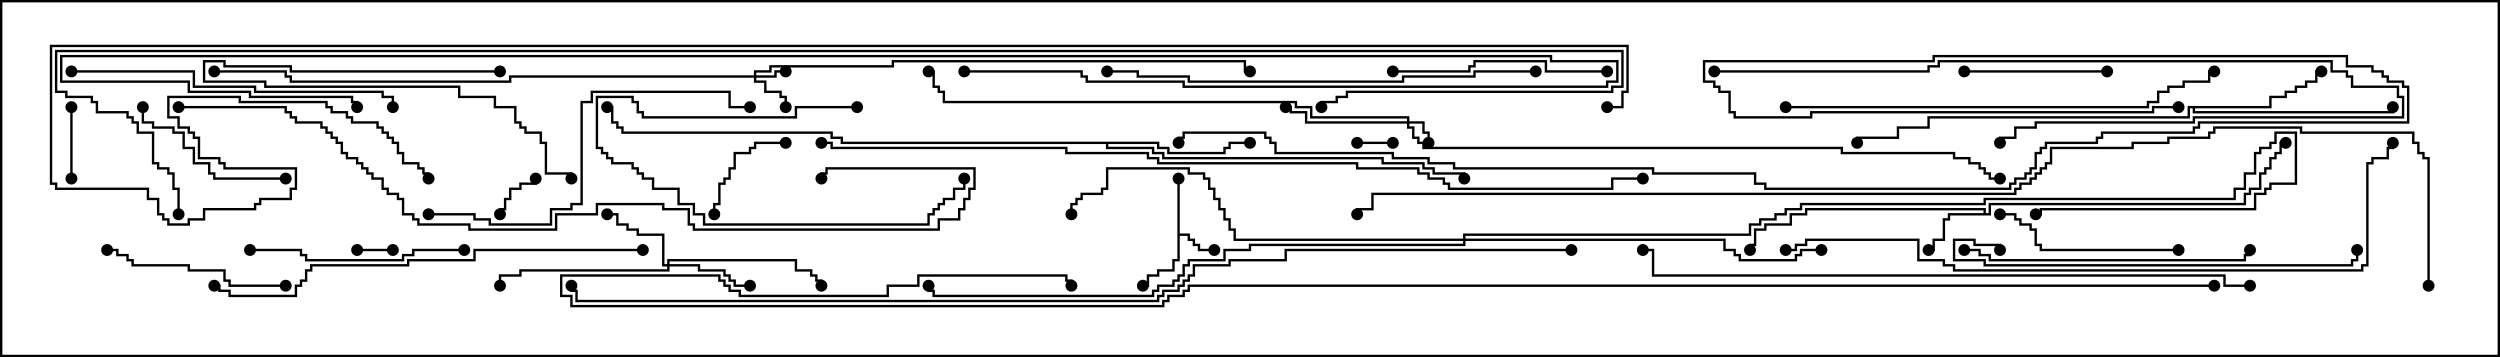 <svg version="1.1" width="105" height="15" xmlns="http://www.w3.org/2000/svg"><path d="M49.45,7.5L49.55,7.5L49.55,9.807L49.979,9.807L49.979,10.021L50.193,10.021L50.193,10.236L50.407,10.236L50.407,10.45L51,10.45L51,10.55L50.307,10.55L50.307,10.336L50.093,10.336L50.093,10.121L49.879,10.121L49.879,9.907L49.55,9.907L49.55,10.979L49.336,10.979L49.336,11.407L48.693,11.407L48.693,11.621L48.264,11.621L48.264,12.05L48,12.05L48,11.95L48.164,11.95L48.164,11.521L48.593,11.521L48.593,11.307L49.236,11.307L49.236,10.879L49.45,10.879z" stroke="none"/><path d="M83.307,8.95L83.307,8.836L75.907,8.836L75.907,9.05L75.264,9.05L75.264,9.479L74.193,9.479L74.193,9.693L73.764,9.693L73.764,10.336L73.55,10.336L73.55,10.5L73.45,10.5L73.45,10.236L73.664,10.236L73.664,9.593L74.093,9.593L74.093,9.379L75.164,9.379L75.164,8.95L75.807,8.95L75.807,8.736L83.407,8.736L83.407,8.95L83.521,8.95L83.521,8.521L94.236,8.521L94.236,8.093L94.45,8.093L94.45,7.879L94.879,7.879L94.879,7.236L95.093,7.236L95.093,7.021L95.307,7.021L95.307,6.593L95.521,6.593L95.521,6.379L95.736,6.379L95.736,5.95L96,5.95L96,6.05L95.836,6.05L95.836,6.479L95.621,6.479L95.621,6.693L95.407,6.693L95.407,7.121L95.193,7.121L95.193,7.336L94.979,7.336L94.979,7.979L94.55,7.979L94.55,8.193L94.336,8.193L94.336,8.621L83.621,8.621L83.621,9.05L81.907,9.05L81.907,9.264L81.693,9.264L81.693,10.121L81.264,10.121L81.264,10.55L81,10.55L81,10.45L81.164,10.45L81.164,10.021L81.593,10.021L81.593,9.164L81.807,9.164L81.807,8.95z" stroke="none"/><path d="M95.307,4.45L95.307,4.021L95.95,4.021L95.95,3.807L96.379,3.807L96.379,3.593L96.807,3.593L96.807,3.379L97.236,3.379L97.236,2.95L97.5,2.95L97.5,3.05L97.336,3.05L97.336,3.479L96.907,3.479L96.907,3.693L96.479,3.693L96.479,3.907L96.05,3.907L96.05,4.121L95.407,4.121L95.407,4.55L92.193,4.55L92.193,4.664L100.45,4.664L100.45,4.5L100.55,4.5L100.55,4.764L92.093,4.764L92.093,4.55L91.979,4.55L91.979,4.979L81.05,4.979L81.05,5.407L79.764,5.407L79.764,5.836L78.05,5.836L78.05,6L77.95,6L77.95,5.736L79.664,5.736L79.664,5.307L80.95,5.307L80.95,4.879L91.879,4.879L91.879,4.45z" stroke="none"/><path d="M48.693,5.95L48.693,6.164L49.121,6.164L49.121,6.379L51.379,6.379L51.379,6.164L51.593,6.164L51.593,5.95L52.5,5.95L52.5,6.05L51.693,6.05L51.693,6.264L51.479,6.264L51.479,6.479L49.021,6.479L49.021,6.264L48.593,6.264L48.593,6.05L46.55,6.05L46.55,6.164L48.479,6.164L48.479,6.379L48.907,6.379L48.907,6.593L58.121,6.593L58.121,6.807L59.836,6.807L59.836,7.021L60.264,7.021L60.264,7.236L61.55,7.236L61.55,7.5L61.45,7.5L61.45,7.336L60.164,7.336L60.164,7.121L59.736,7.121L59.736,6.907L58.021,6.907L58.021,6.693L48.807,6.693L48.807,6.479L48.379,6.479L48.379,6.264L46.45,6.264L46.45,6.05L35.307,6.05L35.307,5.836L34.879,5.836L34.879,5.621L26.093,5.621L26.093,5.407L25.879,5.407L25.879,5.193L25.664,5.193L25.664,4.55L25.5,4.55L25.5,4.45L25.764,4.45L25.764,5.093L25.979,5.093L25.979,5.307L26.193,5.307L26.193,5.521L34.979,5.521L34.979,5.736L35.407,5.736L35.407,5.95z" stroke="none"/><path d="M59.093,5.093L59.093,4.979L55.021,4.979L55.021,4.55L54.379,4.55L54.379,4.336L39.593,4.336L39.593,3.907L39.379,3.907L39.379,3.693L39.164,3.693L39.164,3.05L39,3.05L39,2.95L39.264,2.95L39.264,3.593L39.479,3.593L39.479,3.807L39.693,3.807L39.693,4.236L54.479,4.236L54.479,4.45L55.121,4.45L55.121,4.879L59.193,4.879L59.193,5.093L59.836,5.093L59.836,5.521L60.05,5.521L60.05,6L59.95,6L59.95,5.621L59.736,5.621L59.736,5.193L59.193,5.193L59.193,5.307L59.407,5.307L59.407,5.736L59.621,5.736L59.621,5.95L59.836,5.95L59.836,6.164L77.407,6.164L77.407,6.379L82.121,6.379L82.121,6.593L82.764,6.593L82.764,6.807L83.193,6.807L83.193,7.021L83.407,7.021L83.407,7.236L83.621,7.236L83.621,7.45L84,7.45L84,7.55L83.521,7.55L83.521,7.336L83.307,7.336L83.307,7.121L83.093,7.121L83.093,6.907L82.664,6.907L82.664,6.693L82.021,6.693L82.021,6.479L77.307,6.479L77.307,6.264L59.736,6.264L59.736,6.05L59.521,6.05L59.521,5.836L59.307,5.836L59.307,5.407L59.093,5.407L59.093,5.193L54.807,5.193L54.807,4.764L54.164,4.764L54.164,4.55L54,4.55L54,4.45L54.264,4.45L54.264,4.664L54.907,4.664L54.907,5.093z" stroke="none"/><path d="M31.664,3.164L31.664,2.95L32.307,2.95L32.307,2.736L37.45,2.736L37.45,2.521L52.336,2.521L52.336,2.95L52.5,2.95L52.5,3.05L52.236,3.05L52.236,2.621L37.55,2.621L37.55,2.836L32.407,2.836L32.407,3.05L31.764,3.05L31.764,3.164L32.521,3.164L32.521,2.95L33,2.95L33,3.05L32.621,3.05L32.621,3.264L31.764,3.264L31.764,3.379L32.193,3.379L32.193,3.807L32.836,3.807L32.836,4.021L33.05,4.021L33.05,4.5L32.95,4.5L32.95,4.121L32.736,4.121L32.736,3.907L32.093,3.907L32.093,3.479L31.664,3.479L31.664,3.264L21.479,3.264L21.479,3.479L12.164,3.479L12.164,3.264L11.95,3.264L11.95,3.05L9,3.05L9,2.95L12.05,2.95L12.05,3.164L12.264,3.164L12.264,3.379L21.379,3.379L21.379,3.164z" stroke="none"/><path d="M28.021,11.093L28.021,10.879L33.479,10.879L33.479,11.307L34.121,11.307L34.121,11.521L34.336,11.521L34.336,11.736L34.55,11.736L34.55,12L34.45,12L34.45,11.836L34.236,11.836L34.236,11.621L34.021,11.621L34.021,11.407L33.379,11.407L33.379,10.979L28.121,10.979L28.121,11.093L29.407,11.093L29.407,11.307L30.479,11.307L30.479,11.521L30.693,11.521L30.693,11.736L30.907,11.736L30.907,11.95L31.5,11.95L31.5,12.05L30.807,12.05L30.807,11.836L30.593,11.836L30.593,11.621L30.379,11.621L30.379,11.407L29.307,11.407L29.307,11.193L28.121,11.193L28.121,11.407L21.907,11.407L21.907,11.621L21.05,11.621L21.05,12L20.95,12L20.95,11.521L21.807,11.521L21.807,11.307L28.021,11.307L28.021,11.193L27.807,11.193L27.807,9.907L26.736,9.907L26.736,9.693L26.307,9.693L26.307,9.479L25.879,9.479L25.879,9.05L25.5,9.05L25.5,8.95L25.979,8.95L25.979,9.379L26.407,9.379L26.407,9.593L26.836,9.593L26.836,9.807L27.907,9.807L27.907,11.093z" stroke="none"/><path d="M61.45,10.021L61.45,9.807L73.45,9.807L73.45,9.379L73.879,9.379L73.879,9.164L74.521,9.164L74.521,8.95L74.95,8.95L74.95,8.736L75.593,8.736L75.593,8.521L83.307,8.521L83.307,8.307L93.807,8.307L93.807,7.879L94.236,7.879L94.236,7.236L94.664,7.236L94.664,6.379L94.879,6.379L94.879,6.164L95.307,6.164L95.307,5.95L95.521,5.95L95.521,5.521L96.479,5.521L96.479,7.764L95.407,7.764L95.407,7.979L95.193,7.979L95.193,8.193L94.764,8.193L94.764,8.836L85.764,8.836L85.764,9.05L85.5,9.05L85.5,8.95L85.664,8.95L85.664,8.736L94.664,8.736L94.664,8.093L95.093,8.093L95.093,7.879L95.307,7.879L95.307,7.664L96.379,7.664L96.379,5.621L95.621,5.621L95.621,6.05L95.407,6.05L95.407,6.264L94.979,6.264L94.979,6.479L94.764,6.479L94.764,7.336L94.336,7.336L94.336,7.979L93.907,7.979L93.907,8.407L83.407,8.407L83.407,8.621L75.693,8.621L75.693,8.836L75.05,8.836L75.05,9.05L74.621,9.05L74.621,9.264L73.979,9.264L73.979,9.479L73.55,9.479L73.55,9.907L61.55,9.907L61.55,10.021L72.479,10.021L72.479,10.45L72.907,10.45L72.907,10.664L73.121,10.664L73.121,10.879L75.379,10.879L75.379,10.664L75.593,10.664L75.593,10.45L76.5,10.45L76.5,10.55L75.693,10.55L75.693,10.764L75.479,10.764L75.479,10.979L73.021,10.979L73.021,10.764L72.807,10.764L72.807,10.55L72.379,10.55L72.379,10.121L61.55,10.121L61.55,10.336L52.55,10.336L52.55,10.55L51.479,10.55L51.479,10.979L49.979,10.979L49.979,11.193L49.764,11.193L49.764,11.621L49.55,11.621L49.55,11.836L49.336,11.836L49.336,12.05L48.693,12.05L48.693,12.264L48.479,12.264L48.479,12.479L39.164,12.479L39.164,12.264L38.95,12.264L38.95,12L39.05,12L39.05,12.164L39.264,12.164L39.264,12.379L48.379,12.379L48.379,12.164L48.593,12.164L48.593,11.95L49.236,11.95L49.236,11.736L49.45,11.736L49.45,11.521L49.664,11.521L49.664,11.093L49.879,11.093L49.879,10.879L51.379,10.879L51.379,10.45L52.45,10.45L52.45,10.236L61.45,10.236L61.45,10.121L51.807,10.121L51.807,9.693L51.593,9.693L51.593,9.264L51.379,9.264L51.379,8.836L51.164,8.836L51.164,8.407L50.95,8.407L50.95,7.979L50.736,7.979L50.736,7.55L50.521,7.55L50.521,7.336L49.879,7.336L49.879,7.121L46.55,7.121L46.55,7.979L46.336,7.979L46.336,8.193L45.479,8.193L45.479,8.407L45.264,8.407L45.264,8.621L45.05,8.621L45.05,9L44.95,9L44.95,8.521L45.164,8.521L45.164,8.307L45.379,8.307L45.379,8.093L46.236,8.093L46.236,7.879L46.45,7.879L46.45,7.021L49.979,7.021L49.979,7.236L50.621,7.236L50.621,7.45L50.836,7.45L50.836,7.879L51.05,7.879L51.05,8.307L51.264,8.307L51.264,8.736L51.479,8.736L51.479,9.164L51.693,9.164L51.693,9.593L51.907,9.593L51.907,10.021z" stroke="none"/><path d="M57,6.05L57,5.95L58.5,5.95L58.5,6.05z" stroke="none"/><path d="M15,10.55L15,10.45L16.5,10.45L16.5,10.55z" stroke="none"/><path d="M22.45,7.5L22.55,7.5L22.55,7.764L21.907,7.764L21.907,7.979L21.479,7.979L21.479,8.407L21.264,8.407L21.264,8.836L21.05,8.836L21.05,9L20.95,9L20.95,8.736L21.164,8.736L21.164,8.307L21.379,8.307L21.379,7.879L21.807,7.879L21.807,7.664L22.45,7.664z" stroke="none"/><path d="M2.95,4.5L3.05,4.5L3.05,7.5L2.95,7.5z" stroke="none"/><path d="M33,5.95L33,6.05L31.764,6.05L31.764,6.264L31.55,6.264L31.55,6.479L30.907,6.479L30.907,7.121L30.693,7.121L30.693,7.55L30.479,7.55L30.479,7.764L30.264,7.764L30.264,8.621L30.05,8.621L30.05,9L29.95,9L29.95,8.521L30.164,8.521L30.164,7.664L30.379,7.664L30.379,7.45L30.593,7.45L30.593,7.021L30.807,7.021L30.807,6.379L31.45,6.379L31.45,6.164L31.664,6.164L31.664,5.95z" stroke="none"/><path d="M21,2.95L21,3.05L12.164,3.05L12.164,2.836L9.379,2.836L9.379,2.621L8.621,2.621L8.621,3.379L11.193,3.379L11.193,3.593L19.336,3.593L19.336,4.021L20.836,4.021L20.836,4.45L21.693,4.45L21.693,5.093L21.907,5.093L21.907,5.307L22.121,5.307L22.121,5.521L22.764,5.521L22.764,5.95L22.979,5.95L22.979,7.236L24.05,7.236L24.05,7.5L23.95,7.5L23.95,7.336L22.879,7.336L22.879,6.05L22.664,6.05L22.664,5.621L22.021,5.621L22.021,5.407L21.807,5.407L21.807,5.193L21.593,5.193L21.593,4.55L20.736,4.55L20.736,4.121L19.236,4.121L19.236,3.693L11.093,3.693L11.093,3.479L8.521,3.479L8.521,2.521L9.479,2.521L9.479,2.736L12.264,2.736L12.264,2.95z" stroke="none"/><path d="M36,4.45L36,4.55L33.479,4.55L33.479,4.979L26.95,4.979L26.95,4.764L26.736,4.764L26.736,4.336L26.521,4.336L26.521,4.121L25.121,4.121L25.121,6.164L25.336,6.164L25.336,6.379L25.55,6.379L25.55,6.593L25.764,6.593L25.764,6.807L26.621,6.807L26.621,7.021L26.836,7.021L26.836,7.236L27.05,7.236L27.05,7.45L27.479,7.45L27.479,7.879L28.55,7.879L28.55,8.521L29.193,8.521L29.193,8.95L29.621,8.95L29.621,9.379L38.95,9.379L38.95,8.95L39.164,8.95L39.164,8.736L39.379,8.736L39.379,8.521L39.593,8.521L39.593,8.307L40.021,8.307L40.021,7.879L40.45,7.879L40.45,7.5L40.55,7.5L40.55,7.979L40.121,7.979L40.121,8.407L39.693,8.407L39.693,8.621L39.479,8.621L39.479,8.836L39.264,8.836L39.264,9.05L39.05,9.05L39.05,9.479L29.521,9.479L29.521,9.05L29.093,9.05L29.093,8.621L28.45,8.621L28.45,7.979L27.379,7.979L27.379,7.55L26.95,7.55L26.95,7.336L26.736,7.336L26.736,7.121L26.521,7.121L26.521,6.907L25.664,6.907L25.664,6.693L25.45,6.693L25.45,6.479L25.236,6.479L25.236,6.264L25.021,6.264L25.021,4.021L26.621,4.021L26.621,4.236L26.836,4.236L26.836,4.664L27.05,4.664L27.05,4.879L33.379,4.879L33.379,4.45z" stroke="none"/><path d="M82.5,3.05L82.5,2.95L88.5,2.95L88.5,3.05z" stroke="none"/><path d="M12,7.45L12,7.55L8.95,7.55L8.95,7.336L8.736,7.336L8.736,6.907L8.093,6.907L8.093,6.264L7.664,6.264L7.664,5.621L7.236,5.621L7.236,5.407L6.379,5.407L6.379,5.193L5.95,5.193L5.95,4.5L6.05,4.5L6.05,5.093L6.479,5.093L6.479,5.307L7.336,5.307L7.336,5.521L7.764,5.521L7.764,6.164L8.193,6.164L8.193,6.807L8.836,6.807L8.836,7.236L9.05,7.236L9.05,7.45z" stroke="none"/><path d="M12,11.95L12,12.05L9.593,12.05L9.593,11.836L9.379,11.836L9.379,11.407L7.879,11.407L7.879,11.193L5.521,11.193L5.521,10.979L5.307,10.979L5.307,10.764L4.879,10.764L4.879,10.55L4.5,10.55L4.5,10.45L4.979,10.45L4.979,10.664L5.407,10.664L5.407,10.879L5.621,10.879L5.621,11.093L7.979,11.093L7.979,11.307L9.479,11.307L9.479,11.736L9.693,11.736L9.693,11.95z" stroke="none"/><path d="M91.5,10.45L91.5,10.55L85.664,10.55L85.664,10.336L85.45,10.336L85.45,9.693L85.236,9.693L85.236,9.479L84.807,9.479L84.807,9.264L84.593,9.264L84.593,9.05L84,9.05L84,8.95L84.693,8.95L84.693,9.164L84.907,9.164L84.907,9.379L85.336,9.379L85.336,9.593L85.55,9.593L85.55,10.236L85.764,10.236L85.764,10.45z" stroke="none"/><path d="M67.5,2.95L67.5,3.05L64.879,3.05L64.879,2.621L61.979,2.621L61.979,2.836L61.764,2.836L61.764,3.05L58.5,3.05L58.5,2.95L61.664,2.95L61.664,2.736L61.879,2.736L61.879,2.521L64.979,2.521L64.979,2.95z" stroke="none"/><path d="M19.5,10.45L19.5,10.55L17.407,10.55L17.407,10.764L16.979,10.764L16.979,10.979L12.807,10.979L12.807,10.764L12.593,10.764L12.593,10.55L10.5,10.55L10.5,10.45L12.693,10.45L12.693,10.664L12.907,10.664L12.907,10.879L16.879,10.879L16.879,10.664L17.307,10.664L17.307,10.45z" stroke="none"/><path d="M82.5,10.55L82.5,10.45L83.193,10.45L83.193,10.664L83.621,10.664L83.621,10.879L94.236,10.879L94.236,10.664L94.45,10.664L94.45,10.5L94.55,10.5L94.55,10.764L94.336,10.764L94.336,10.979L83.521,10.979L83.521,10.764L83.093,10.764L83.093,10.55z" stroke="none"/><path d="M72,3.05L72,2.95L80.95,2.95L80.95,2.736L81.379,2.736L81.379,2.521L97.979,2.521L97.979,2.95L98.621,2.95L98.621,3.164L98.836,3.164L98.836,3.593L100.764,3.593L100.764,4.021L100.979,4.021L100.979,4.979L92.193,4.979L92.193,5.193L85.55,5.193L85.55,5.407L84.693,5.407L84.693,5.836L84.05,5.836L84.05,6L83.95,6L83.95,5.736L84.593,5.736L84.593,5.307L85.45,5.307L85.45,5.093L92.093,5.093L92.093,4.879L100.879,4.879L100.879,4.121L100.664,4.121L100.664,3.693L98.736,3.693L98.736,3.264L98.521,3.264L98.521,3.05L97.879,3.05L97.879,2.621L81.479,2.621L81.479,2.836L81.05,2.836L81.05,3.05z" stroke="none"/><path d="M3,3.05L3,2.95L8.193,2.95L8.193,3.593L10.764,3.593L10.764,3.807L16.121,3.807L16.121,4.021L16.55,4.021L16.55,4.5L16.45,4.5L16.45,4.121L16.021,4.121L16.021,3.907L10.664,3.907L10.664,3.693L8.093,3.693L8.093,3.05z" stroke="none"/><path d="M18,9.05L18,8.95L19.979,8.95L19.979,9.164L20.621,9.164L20.621,9.379L23.093,9.379L23.093,8.736L23.95,8.736L23.95,8.521L24.379,8.521L24.379,4.236L24.807,4.236L24.807,3.807L30.693,3.807L30.693,4.45L31.5,4.45L31.5,4.55L30.593,4.55L30.593,3.907L24.907,3.907L24.907,4.336L24.479,4.336L24.479,8.621L24.05,8.621L24.05,8.836L23.193,8.836L23.193,9.479L20.521,9.479L20.521,9.264L19.879,9.264L19.879,9.05z" stroke="none"/><path d="M84.05,10.5L83.95,10.5L83.95,10.336L82.879,10.336L82.879,10.121L82.121,10.121L82.121,10.879L83.407,10.879L83.407,11.093L98.736,11.093L98.736,10.879L98.95,10.879L98.95,10.5L99.05,10.5L99.05,10.979L98.836,10.979L98.836,11.193L83.307,11.193L83.307,10.979L82.021,10.979L82.021,10.021L82.979,10.021L82.979,10.236L84.05,10.236z" stroke="none"/><path d="M64.5,2.95L64.5,3.05L61.979,3.05L61.979,3.264L58.979,3.264L58.979,3.479L49.879,3.479L49.879,3.264L47.736,3.264L47.736,3.05L46.5,3.05L46.5,2.95L47.836,2.95L47.836,3.164L49.979,3.164L49.979,3.379L58.879,3.379L58.879,3.164L61.879,3.164L61.879,2.95z" stroke="none"/><path d="M27,10.45L27,10.55L19.979,10.55L19.979,10.979L17.193,10.979L17.193,11.193L13.121,11.193L13.121,11.407L12.907,11.407L12.907,11.836L12.693,11.836L12.693,12.05L12.479,12.05L12.479,12.479L9.593,12.479L9.593,12.264L9.164,12.264L9.164,12.05L9,12.05L9,11.95L9.264,11.95L9.264,12.164L9.693,12.164L9.693,12.379L12.379,12.379L12.379,11.95L12.593,11.95L12.593,11.736L12.807,11.736L12.807,11.307L13.021,11.307L13.021,11.093L17.093,11.093L17.093,10.879L19.879,10.879L19.879,10.45z" stroke="none"/><path d="M75,4.55L75,4.45L90.164,4.45L90.164,4.236L90.593,4.236L90.593,3.807L91.021,3.807L91.021,3.593L91.664,3.593L91.664,3.379L92.736,3.379L92.736,2.95L93,2.95L93,3.05L92.836,3.05L92.836,3.479L91.764,3.479L91.764,3.693L91.121,3.693L91.121,3.907L90.693,3.907L90.693,4.336L90.264,4.336L90.264,4.55z" stroke="none"/><path d="M40.5,3.05L40.5,2.95L45.479,2.95L45.479,3.164L45.693,3.164L45.693,3.379L49.764,3.379L49.764,3.593L67.45,3.593L67.45,3.379L67.879,3.379L67.879,2.621L65.093,2.621L65.093,2.407L2.621,2.407L2.621,3.379L7.979,3.379L7.979,3.807L10.55,3.807L10.55,4.021L14.836,4.021L14.836,4.236L15.05,4.236L15.05,4.5L14.95,4.5L14.95,4.336L14.736,4.336L14.736,4.121L10.45,4.121L10.45,3.907L7.879,3.907L7.879,3.479L2.521,3.479L2.521,2.307L65.193,2.307L65.193,2.521L67.979,2.521L67.979,3.479L67.55,3.479L67.55,3.693L49.664,3.693L49.664,3.479L45.593,3.479L45.593,3.264L45.379,3.264L45.379,3.05z" stroke="none"/><path d="M94.5,11.95L94.5,12.05L93.379,12.05L93.379,11.621L69.379,11.621L69.379,10.55L69,10.55L69,10.45L69.479,10.45L69.479,11.521L93.479,11.521L93.479,11.95z" stroke="none"/><path d="M75,10.55L75,10.45L75.379,10.45L75.379,10.236L75.807,10.236L75.807,10.021L80.621,10.021L80.621,10.879L81.693,10.879L81.693,11.093L82.121,11.093L82.121,11.307L99.164,11.307L99.164,11.093L99.379,11.093L99.379,6.807L99.593,6.807L99.593,6.593L100.236,6.593L100.236,6.164L100.45,6.164L100.45,6L100.55,6L100.55,6.264L100.336,6.264L100.336,6.693L99.693,6.693L99.693,6.907L99.479,6.907L99.479,11.193L99.264,11.193L99.264,11.407L82.021,11.407L82.021,11.193L81.593,11.193L81.593,10.979L80.521,10.979L80.521,10.121L75.907,10.121L75.907,10.336L75.479,10.336L75.479,10.55z" stroke="none"/><path d="M7.5,4.55L7.5,4.45L12.05,4.45L12.05,4.664L12.264,4.664L12.264,4.879L12.479,4.879L12.479,5.093L13.55,5.093L13.55,5.307L13.764,5.307L13.764,5.521L13.979,5.521L13.979,5.736L14.193,5.736L14.193,5.95L14.407,5.95L14.407,6.379L14.621,6.379L14.621,6.593L15.05,6.593L15.05,6.807L15.264,6.807L15.264,7.021L15.479,7.021L15.479,7.236L15.693,7.236L15.693,7.45L16.121,7.45L16.121,7.879L16.336,7.879L16.336,8.093L16.764,8.093L16.764,8.307L16.979,8.307L16.979,8.95L17.407,8.95L17.407,9.164L17.621,9.164L17.621,9.379L19.764,9.379L19.764,9.593L23.307,9.593L23.307,8.95L25.021,8.95L25.021,8.521L27.907,8.521L27.907,8.736L28.979,8.736L28.979,9.379L29.193,9.379L29.193,9.593L39.379,9.593L39.379,9.164L40.236,9.164L40.236,8.736L40.45,8.736L40.45,8.307L40.664,8.307L40.664,7.879L40.879,7.879L40.879,7.121L34.764,7.121L34.764,7.336L34.55,7.336L34.55,7.5L34.45,7.5L34.45,7.236L34.664,7.236L34.664,7.021L40.979,7.021L40.979,7.979L40.764,7.979L40.764,8.407L40.55,8.407L40.55,8.836L40.336,8.836L40.336,9.264L39.479,9.264L39.479,9.693L29.093,9.693L29.093,9.479L28.879,9.479L28.879,8.836L27.807,8.836L27.807,8.621L25.121,8.621L25.121,9.05L23.407,9.05L23.407,9.693L19.664,9.693L19.664,9.479L17.521,9.479L17.521,9.264L17.307,9.264L17.307,9.05L16.879,9.05L16.879,8.407L16.664,8.407L16.664,8.193L16.236,8.193L16.236,7.979L16.021,7.979L16.021,7.55L15.593,7.55L15.593,7.336L15.379,7.336L15.379,7.121L15.164,7.121L15.164,6.907L14.95,6.907L14.95,6.693L14.521,6.693L14.521,6.479L14.307,6.479L14.307,6.05L14.093,6.05L14.093,5.836L13.879,5.836L13.879,5.621L13.664,5.621L13.664,5.407L13.45,5.407L13.45,5.193L12.379,5.193L12.379,4.979L12.164,4.979L12.164,4.764L11.95,4.764L11.95,4.55z" stroke="none"/><path d="M34.5,6.05L34.5,5.95L34.979,5.95L34.979,6.164L44.836,6.164L44.836,6.379L48.264,6.379L48.264,6.593L48.693,6.593L48.693,6.807L57.05,6.807L57.05,7.021L59.621,7.021L59.621,7.236L60.05,7.236L60.05,7.45L60.693,7.45L60.693,7.664L60.907,7.664L60.907,7.879L67.664,7.879L67.664,7.45L69,7.45L69,7.55L67.764,7.55L67.764,7.979L60.807,7.979L60.807,7.764L60.593,7.764L60.593,7.55L59.95,7.55L59.95,7.336L59.521,7.336L59.521,7.121L56.95,7.121L56.95,6.907L48.593,6.907L48.593,6.693L48.164,6.693L48.164,6.479L44.736,6.479L44.736,6.264L34.879,6.264L34.879,6.05z" stroke="none"/><path d="M66,10.45L66,10.55L54.05,10.55L54.05,10.979L51.693,10.979L51.693,11.193L50.193,11.193L50.193,11.621L49.979,11.621L49.979,11.836L49.764,11.836L49.764,12.05L49.55,12.05L49.55,12.264L48.907,12.264L48.907,12.479L48.693,12.479L48.693,12.693L24.164,12.693L24.164,12.264L23.95,12.264L23.95,12L24.05,12L24.05,12.164L24.264,12.164L24.264,12.593L48.593,12.593L48.593,12.379L48.807,12.379L48.807,12.164L49.45,12.164L49.45,11.95L49.664,11.95L49.664,11.736L49.879,11.736L49.879,11.521L50.093,11.521L50.093,11.093L51.593,11.093L51.593,10.879L53.95,10.879L53.95,10.45z" stroke="none"/><path d="M91.5,4.45L91.5,4.55L90.479,4.55L90.479,4.764L76.121,4.764L76.121,4.979L72.807,4.979L72.807,4.764L72.593,4.764L72.593,3.907L72.164,3.907L72.164,3.693L71.95,3.693L71.95,3.479L71.521,3.479L71.521,2.521L81.164,2.521L81.164,2.307L98.621,2.307L98.621,2.736L99.693,2.736L99.693,2.95L100.121,2.95L100.121,3.164L100.336,3.164L100.336,3.379L100.979,3.379L100.979,3.593L101.193,3.593L101.193,5.193L92.407,5.193L92.407,5.407L92.193,5.407L92.193,5.621L88.336,5.621L88.336,5.836L88.121,5.836L88.121,6.05L85.979,6.05L85.979,6.264L85.764,6.264L85.764,6.479L85.55,6.479L85.55,7.121L85.336,7.121L85.336,7.336L85.121,7.336L85.121,7.55L84.693,7.55L84.693,7.764L84.479,7.764L84.479,7.979L74.093,7.979L74.093,7.764L73.664,7.764L73.664,7.336L69.379,7.336L69.379,7.121L61.021,7.121L61.021,6.907L59.95,6.907L59.95,6.693L58.45,6.693L58.45,6.479L53.521,6.479L53.521,6.05L53.307,6.05L53.307,5.836L53.093,5.836L53.093,5.621L49.764,5.621L49.764,5.836L49.55,5.836L49.55,6L49.45,6L49.45,5.736L49.664,5.736L49.664,5.521L53.193,5.521L53.193,5.736L53.407,5.736L53.407,5.95L53.621,5.95L53.621,6.379L58.55,6.379L58.55,6.593L60.05,6.593L60.05,6.807L61.121,6.807L61.121,7.021L69.479,7.021L69.479,7.236L73.764,7.236L73.764,7.664L74.193,7.664L74.193,7.879L84.379,7.879L84.379,7.664L84.593,7.664L84.593,7.45L85.021,7.45L85.021,7.236L85.236,7.236L85.236,7.021L85.45,7.021L85.45,6.379L85.664,6.379L85.664,6.164L85.879,6.164L85.879,5.95L88.021,5.95L88.021,5.736L88.236,5.736L88.236,5.521L92.093,5.521L92.093,5.307L92.307,5.307L92.307,5.093L101.093,5.093L101.093,3.693L100.879,3.693L100.879,3.479L100.236,3.479L100.236,3.264L100.021,3.264L100.021,3.05L99.593,3.05L99.593,2.836L98.521,2.836L98.521,2.407L81.264,2.407L81.264,2.621L71.621,2.621L71.621,3.379L72.05,3.379L72.05,3.593L72.264,3.593L72.264,3.807L72.693,3.807L72.693,4.664L72.907,4.664L72.907,4.879L76.021,4.879L76.021,4.664L90.379,4.664L90.379,4.45z" stroke="none"/><path d="M102.05,12L101.95,12L101.95,6.693L101.736,6.693L101.736,6.479L101.521,6.479L101.521,6.05L101.307,6.05L101.307,5.621L96.593,5.621L96.593,5.407L93.05,5.407L93.05,5.621L92.836,5.621L92.836,5.836L91.121,5.836L91.121,6.05L89.621,6.05L89.621,6.264L86.193,6.264L86.193,6.907L85.979,6.907L85.979,7.121L85.764,7.121L85.764,7.336L85.55,7.336L85.55,7.55L85.336,7.55L85.336,7.764L84.907,7.764L84.907,7.979L84.693,7.979L84.693,8.193L57.693,8.193L57.693,8.836L57.05,8.836L57.05,9L56.95,9L56.95,8.736L57.593,8.736L57.593,8.093L84.593,8.093L84.593,7.879L84.807,7.879L84.807,7.664L85.236,7.664L85.236,7.45L85.45,7.45L85.45,7.236L85.664,7.236L85.664,7.021L85.879,7.021L85.879,6.807L86.093,6.807L86.093,6.164L89.521,6.164L89.521,5.95L91.021,5.95L91.021,5.736L92.736,5.736L92.736,5.521L92.95,5.521L92.95,5.307L96.693,5.307L96.693,5.521L101.407,5.521L101.407,5.95L101.621,5.95L101.621,6.379L101.836,6.379L101.836,6.593L102.05,6.593z" stroke="none"/><path d="M93,11.95L93,12.05L49.979,12.05L49.979,12.264L49.764,12.264L49.764,12.479L49.121,12.479L49.121,12.693L48.907,12.693L48.907,12.907L23.95,12.907L23.95,12.479L23.521,12.479L23.521,11.521L30.264,11.521L30.264,11.736L30.479,11.736L30.479,11.95L30.693,11.95L30.693,12.164L31.121,12.164L31.121,12.379L37.236,12.379L37.236,11.95L38.521,11.95L38.521,11.521L44.836,11.521L44.836,11.736L45.05,11.736L45.05,12L44.95,12L44.95,11.836L44.736,11.836L44.736,11.621L38.621,11.621L38.621,12.05L37.336,12.05L37.336,12.479L31.021,12.479L31.021,12.264L30.593,12.264L30.593,12.05L30.379,12.05L30.379,11.836L30.164,11.836L30.164,11.621L23.621,11.621L23.621,12.379L24.05,12.379L24.05,12.807L48.807,12.807L48.807,12.593L49.021,12.593L49.021,12.379L49.664,12.379L49.664,12.164L49.879,12.164L49.879,11.95z" stroke="none"/><path d="M7.55,9L7.45,9L7.45,7.979L7.236,7.979L7.236,7.336L7.021,7.336L7.021,7.121L6.593,7.121L6.593,6.907L6.379,6.907L6.379,5.621L5.736,5.621L5.736,5.193L5.521,5.193L5.521,4.979L5.307,4.979L5.307,4.764L4.021,4.764L4.021,4.336L3.807,4.336L3.807,4.121L2.736,4.121L2.736,3.907L2.307,3.907L2.307,2.093L68.193,2.093L68.193,3.693L67.764,3.693L67.764,3.907L56.621,3.907L56.621,4.121L56.193,4.121L56.193,4.336L55.55,4.336L55.55,4.5L55.45,4.5L55.45,4.236L56.093,4.236L56.093,4.021L56.521,4.021L56.521,3.807L67.664,3.807L67.664,3.593L68.093,3.593L68.093,2.193L2.407,2.193L2.407,3.807L2.836,3.807L2.836,4.021L3.907,4.021L3.907,4.236L4.121,4.236L4.121,4.664L5.407,4.664L5.407,4.879L5.621,4.879L5.621,5.093L5.836,5.093L5.836,5.521L6.479,5.521L6.479,6.807L6.693,6.807L6.693,7.021L7.121,7.021L7.121,7.236L7.336,7.236L7.336,7.879L7.55,7.879z" stroke="none"/><path d="M67.5,4.55L67.5,4.45L68.093,4.45L68.093,3.807L68.307,3.807L68.307,1.979L2.193,1.979L2.193,7.664L2.407,7.664L2.407,7.879L6.264,7.879L6.264,8.307L6.693,8.307L6.693,8.95L6.907,8.95L6.907,9.164L7.121,9.164L7.121,9.379L7.879,9.379L7.879,9.164L8.521,9.164L8.521,8.736L10.664,8.736L10.664,8.521L10.879,8.521L10.879,8.307L12.164,8.307L12.164,7.879L12.379,7.879L12.379,7.121L9.379,7.121L9.379,6.907L9.164,6.907L9.164,6.693L8.307,6.693L8.307,5.836L8.093,5.836L8.093,5.621L7.879,5.621L7.879,5.407L7.45,5.407L7.45,4.979L7.021,4.979L7.021,4.021L10.121,4.021L10.121,4.236L13.764,4.236L13.764,4.45L13.979,4.45L13.979,4.664L14.621,4.664L14.621,4.879L14.836,4.879L14.836,5.093L15.907,5.093L15.907,5.307L16.121,5.307L16.121,5.521L16.336,5.521L16.336,5.736L16.55,5.736L16.55,5.95L16.764,5.95L16.764,6.379L16.979,6.379L16.979,6.807L17.621,6.807L17.621,7.021L17.836,7.021L17.836,7.236L18.05,7.236L18.05,7.5L17.95,7.5L17.95,7.336L17.736,7.336L17.736,7.121L17.521,7.121L17.521,6.907L16.879,6.907L16.879,6.479L16.664,6.479L16.664,6.05L16.45,6.05L16.45,5.836L16.236,5.836L16.236,5.621L16.021,5.621L16.021,5.407L15.807,5.407L15.807,5.193L14.736,5.193L14.736,4.979L14.521,4.979L14.521,4.764L13.879,4.764L13.879,4.55L13.664,4.55L13.664,4.336L10.021,4.336L10.021,4.121L7.121,4.121L7.121,4.879L7.55,4.879L7.55,5.307L7.979,5.307L7.979,5.521L8.193,5.521L8.193,5.736L8.407,5.736L8.407,6.593L9.264,6.593L9.264,6.807L9.479,6.807L9.479,7.021L12.479,7.021L12.479,7.979L12.264,7.979L12.264,8.407L10.979,8.407L10.979,8.621L10.764,8.621L10.764,8.836L8.621,8.836L8.621,9.264L7.979,9.264L7.979,9.479L7.021,9.479L7.021,9.264L6.807,9.264L6.807,9.05L6.593,9.05L6.593,8.407L6.164,8.407L6.164,7.979L2.307,7.979L2.307,7.764L2.093,7.764L2.093,1.879L68.407,1.879L68.407,3.907L68.193,3.907L68.193,4.55z" stroke="none"/><circle cx="51" cy="10.5" r="0.25" stroke-width="0" fill="#000" /><circle cx="49.5" cy="7.5" r="0.25" stroke-width="0" fill="#000" /><circle cx="48" cy="12" r="0.25" stroke-width="0" fill="#000" /><circle cx="81" cy="10.5" r="0.25" stroke-width="0" fill="#000" /><circle cx="73.5" cy="10.5" r="0.25" stroke-width="0" fill="#000" /><circle cx="96" cy="6" r="0.25" stroke-width="0" fill="#000" /><circle cx="97.5" cy="3" r="0.25" stroke-width="0" fill="#000" /><circle cx="100.5" cy="4.5" r="0.25" stroke-width="0" fill="#000" /><circle cx="78" cy="6" r="0.25" stroke-width="0" fill="#000" /><circle cx="52.5" cy="6" r="0.25" stroke-width="0" fill="#000" /><circle cx="61.5" cy="7.5" r="0.25" stroke-width="0" fill="#000" /><circle cx="25.5" cy="4.5" r="0.25" stroke-width="0" fill="#000" /><circle cx="60" cy="6" r="0.25" stroke-width="0" fill="#000" /><circle cx="54" cy="4.5" r="0.25" stroke-width="0" fill="#000" /><circle cx="39" cy="3" r="0.25" stroke-width="0" fill="#000" /><circle cx="84" cy="7.5" r="0.25" stroke-width="0" fill="#000" /><circle cx="33" cy="3" r="0.25" stroke-width="0" fill="#000" /><circle cx="33" cy="4.5" r="0.25" stroke-width="0" fill="#000" /><circle cx="52.5" cy="3" r="0.25" stroke-width="0" fill="#000" /><circle cx="9" cy="3" r="0.25" stroke-width="0" fill="#000" /><circle cx="25.5" cy="9" r="0.25" stroke-width="0" fill="#000" /><circle cx="31.5" cy="12" r="0.25" stroke-width="0" fill="#000" /><circle cx="34.5" cy="12" r="0.25" stroke-width="0" fill="#000" /><circle cx="21" cy="12" r="0.25" stroke-width="0" fill="#000" /><circle cx="76.5" cy="10.5" r="0.25" stroke-width="0" fill="#000" /><circle cx="45" cy="9" r="0.25" stroke-width="0" fill="#000" /><circle cx="39" cy="12" r="0.25" stroke-width="0" fill="#000" /><circle cx="85.5" cy="9" r="0.25" stroke-width="0" fill="#000" /><circle cx="57" cy="6" r="0.25" stroke-width="0" fill="#000" /><circle cx="58.5" cy="6" r="0.25" stroke-width="0" fill="#000" /><circle cx="15" cy="10.5" r="0.25" stroke-width="0" fill="#000" /><circle cx="16.5" cy="10.5" r="0.25" stroke-width="0" fill="#000" /><circle cx="22.5" cy="7.5" r="0.25" stroke-width="0" fill="#000" /><circle cx="21" cy="9" r="0.25" stroke-width="0" fill="#000" /><circle cx="3" cy="4.5" r="0.25" stroke-width="0" fill="#000" /><circle cx="3" cy="7.5" r="0.25" stroke-width="0" fill="#000" /><circle cx="33" cy="6" r="0.25" stroke-width="0" fill="#000" /><circle cx="30" cy="9" r="0.25" stroke-width="0" fill="#000" /><circle cx="21" cy="3" r="0.25" stroke-width="0" fill="#000" /><circle cx="24" cy="7.5" r="0.25" stroke-width="0" fill="#000" /><circle cx="36" cy="4.5" r="0.25" stroke-width="0" fill="#000" /><circle cx="40.5" cy="7.5" r="0.25" stroke-width="0" fill="#000" /><circle cx="82.5" cy="3" r="0.25" stroke-width="0" fill="#000" /><circle cx="88.5" cy="3" r="0.25" stroke-width="0" fill="#000" /><circle cx="12" cy="7.5" r="0.25" stroke-width="0" fill="#000" /><circle cx="6" cy="4.5" r="0.25" stroke-width="0" fill="#000" /><circle cx="12" cy="12" r="0.25" stroke-width="0" fill="#000" /><circle cx="4.5" cy="10.5" r="0.25" stroke-width="0" fill="#000" /><circle cx="91.5" cy="10.5" r="0.25" stroke-width="0" fill="#000" /><circle cx="84" cy="9" r="0.25" stroke-width="0" fill="#000" /><circle cx="67.5" cy="3" r="0.25" stroke-width="0" fill="#000" /><circle cx="58.5" cy="3" r="0.25" stroke-width="0" fill="#000" /><circle cx="19.5" cy="10.5" r="0.25" stroke-width="0" fill="#000" /><circle cx="10.5" cy="10.5" r="0.25" stroke-width="0" fill="#000" /><circle cx="82.5" cy="10.5" r="0.25" stroke-width="0" fill="#000" /><circle cx="94.5" cy="10.5" r="0.25" stroke-width="0" fill="#000" /><circle cx="72" cy="3" r="0.25" stroke-width="0" fill="#000" /><circle cx="84" cy="6" r="0.25" stroke-width="0" fill="#000" /><circle cx="3" cy="3" r="0.25" stroke-width="0" fill="#000" /><circle cx="16.5" cy="4.5" r="0.25" stroke-width="0" fill="#000" /><circle cx="18" cy="9" r="0.25" stroke-width="0" fill="#000" /><circle cx="31.5" cy="4.5" r="0.25" stroke-width="0" fill="#000" /><circle cx="84" cy="10.5" r="0.25" stroke-width="0" fill="#000" /><circle cx="99" cy="10.5" r="0.25" stroke-width="0" fill="#000" /><circle cx="64.5" cy="3" r="0.25" stroke-width="0" fill="#000" /><circle cx="46.5" cy="3" r="0.25" stroke-width="0" fill="#000" /><circle cx="27" cy="10.5" r="0.25" stroke-width="0" fill="#000" /><circle cx="9" cy="12" r="0.25" stroke-width="0" fill="#000" /><circle cx="75" cy="4.5" r="0.25" stroke-width="0" fill="#000" /><circle cx="93" cy="3" r="0.25" stroke-width="0" fill="#000" /><circle cx="40.5" cy="3" r="0.25" stroke-width="0" fill="#000" /><circle cx="15" cy="4.5" r="0.25" stroke-width="0" fill="#000" /><circle cx="94.5" cy="12" r="0.25" stroke-width="0" fill="#000" /><circle cx="69" cy="10.5" r="0.25" stroke-width="0" fill="#000" /><circle cx="75" cy="10.5" r="0.25" stroke-width="0" fill="#000" /><circle cx="100.5" cy="6" r="0.25" stroke-width="0" fill="#000" /><circle cx="7.5" cy="4.5" r="0.25" stroke-width="0" fill="#000" /><circle cx="34.5" cy="7.5" r="0.25" stroke-width="0" fill="#000" /><circle cx="34.5" cy="6" r="0.25" stroke-width="0" fill="#000" /><circle cx="69" cy="7.5" r="0.25" stroke-width="0" fill="#000" /><circle cx="66" cy="10.5" r="0.25" stroke-width="0" fill="#000" /><circle cx="24" cy="12" r="0.25" stroke-width="0" fill="#000" /><circle cx="91.5" cy="4.5" r="0.25" stroke-width="0" fill="#000" /><circle cx="49.5" cy="6" r="0.25" stroke-width="0" fill="#000" /><circle cx="102" cy="12" r="0.25" stroke-width="0" fill="#000" /><circle cx="57" cy="9" r="0.25" stroke-width="0" fill="#000" /><circle cx="93" cy="12" r="0.25" stroke-width="0" fill="#000" /><circle cx="45" cy="12" r="0.25" stroke-width="0" fill="#000" /><circle cx="7.5" cy="9" r="0.25" stroke-width="0" fill="#000" /><circle cx="55.5" cy="4.5" r="0.25" stroke-width="0" fill="#000" /><circle cx="67.5" cy="4.5" r="0.25" stroke-width="0" fill="#000" /><circle cx="18" cy="7.5" r="0.25" stroke-width="0" fill="#000" /><rect x="0" y="0" width="105" height="15" stroke-width="0.2" stroke="#000" fill="none" /></svg>